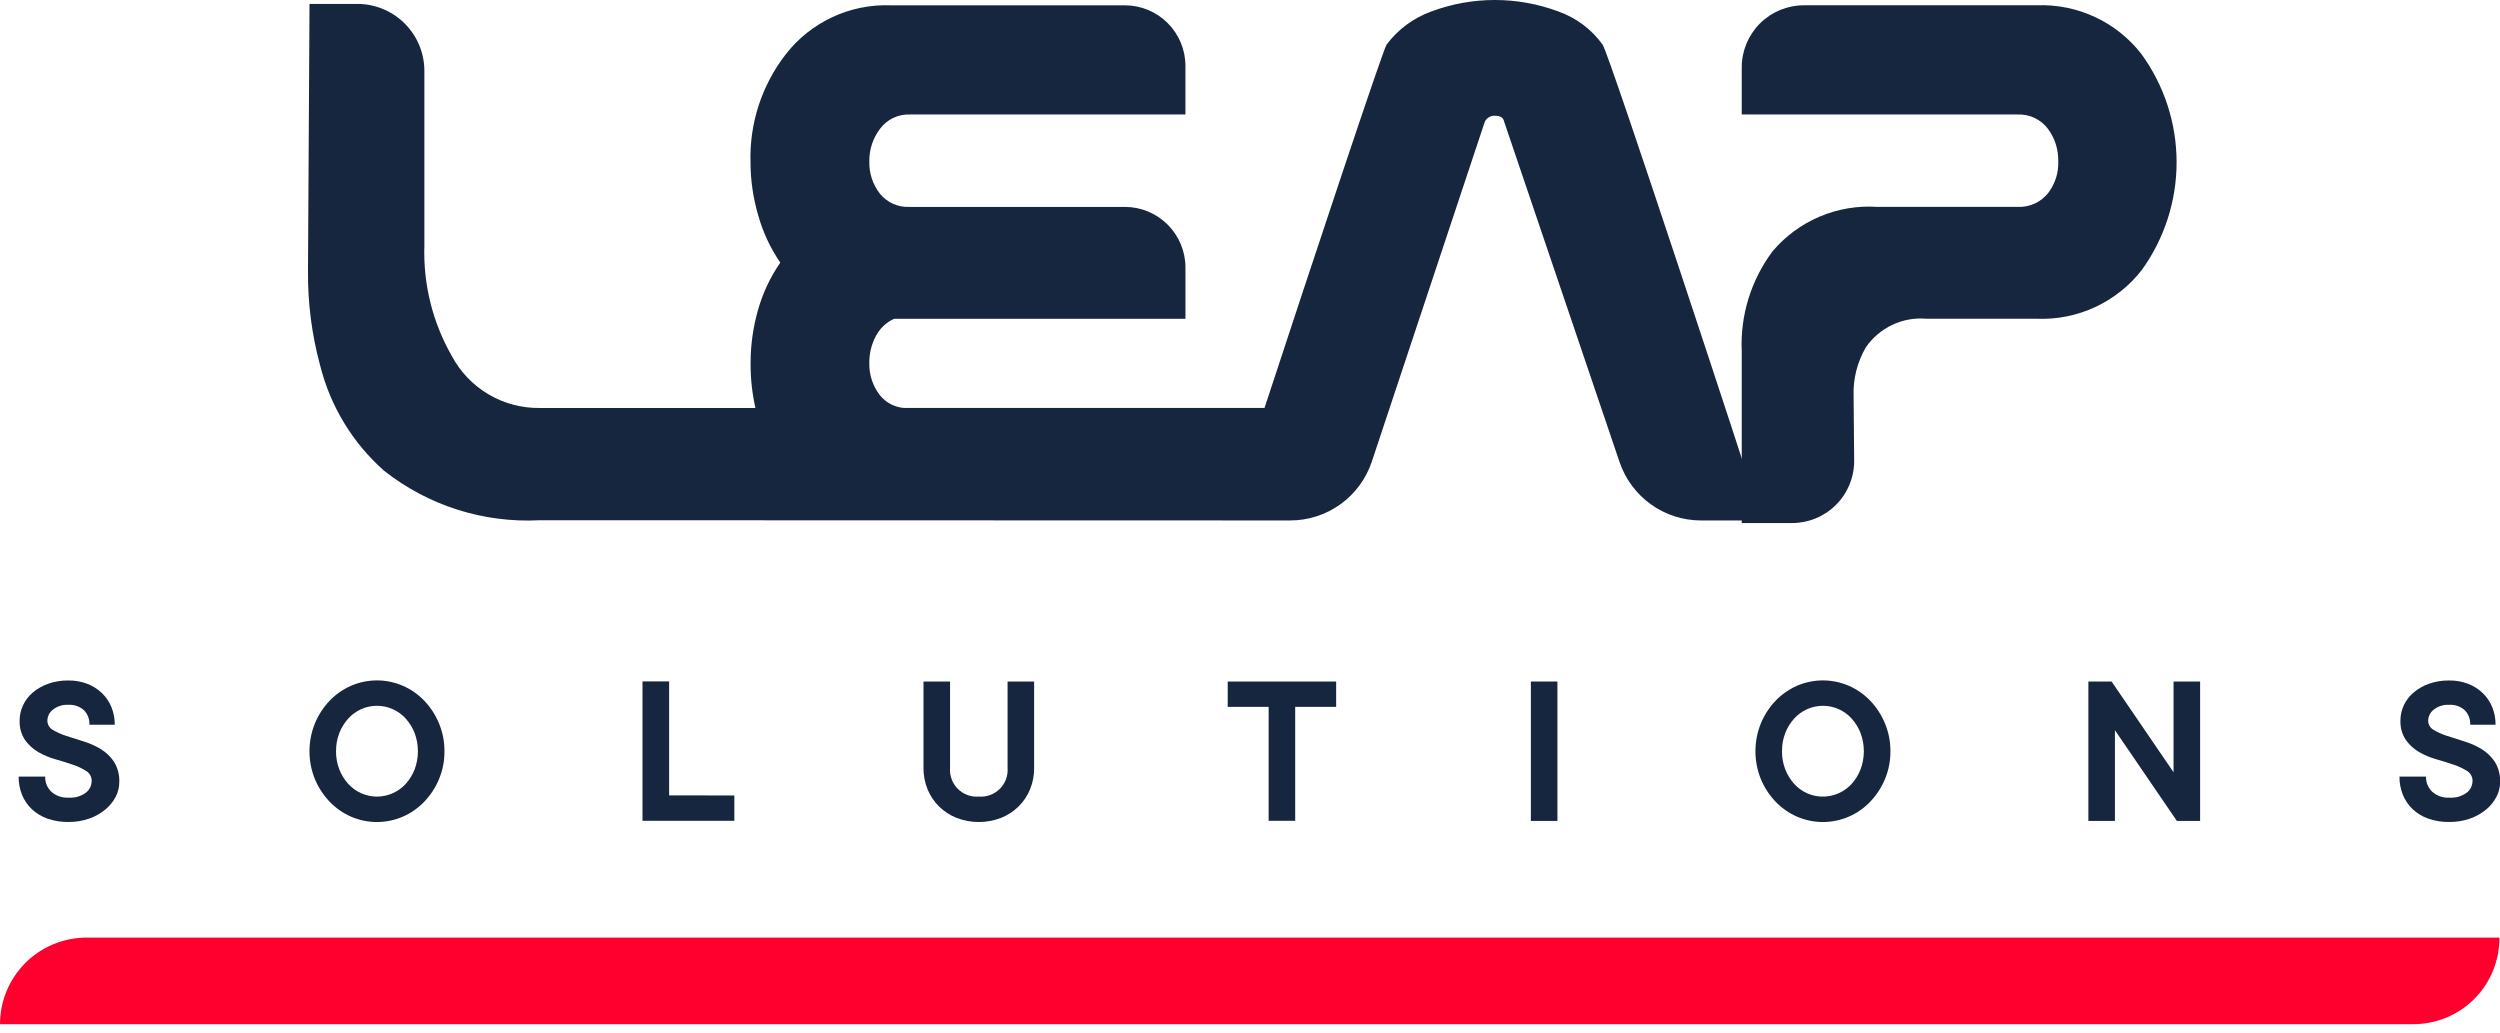 <svg xmlns="http://www.w3.org/2000/svg" width="138" height="57" fill="none" viewBox="0 0 138 57"><g clip-path="url(#clip0)"><path fill="#FF002E" d="M4.778 51.756H137.968V51.788C137.968 52.411 137.845 53.028 137.607 53.604C137.368 54.18 137.019 54.703 136.578 55.144C136.137 55.585 135.614 55.934 135.038 56.173C134.462 56.411 133.845 56.534 133.222 56.534H0C0 55.907 0.124 55.285 0.364 54.705C0.604 54.126 0.956 53.599 1.399 53.155C1.843 52.712 2.37 52.36 2.95 52.12C3.529 51.88 4.151 51.756 4.778 51.756V51.756Z"/><path fill="#17263F" d="M88.465 2.465C87.856 1.619 87.003 0.979 86.02 0.632C83.76 -0.211 81.272 -0.211 79.013 0.632C78.026 0.988 77.165 1.625 76.537 2.465C76.319 2.802 72.326 14.824 69.802 22.517H49.875C49.62 22.494 49.373 22.419 49.149 22.298C48.924 22.177 48.726 22.011 48.567 21.811C48.176 21.305 47.971 20.68 47.987 20.041C47.979 19.524 48.102 19.012 48.345 18.555C48.565 18.131 48.921 17.793 49.357 17.596H65.437V14.766C65.437 13.879 65.084 13.028 64.457 12.401C63.83 11.774 62.979 11.421 62.092 11.421H50.221C49.907 11.439 49.593 11.381 49.305 11.253C49.017 11.126 48.764 10.931 48.567 10.686C48.176 10.183 47.971 9.56 47.987 8.923C47.974 8.264 48.185 7.62 48.587 7.097C48.776 6.846 49.024 6.644 49.308 6.509C49.592 6.373 49.905 6.309 50.22 6.32H65.436V3.638C65.436 2.751 65.083 1.9 64.456 1.273C63.829 0.646 62.978 0.293 62.091 0.293H49.167C48.054 0.252 46.947 0.477 45.939 0.949C44.93 1.421 44.048 2.126 43.367 3.007C42.05 4.707 41.364 6.812 41.428 8.962C41.43 9.96 41.576 10.952 41.86 11.908C42.12 12.831 42.529 13.705 43.072 14.496C42.522 15.292 42.107 16.173 41.844 17.104C41.568 18.067 41.429 19.064 41.433 20.065C41.429 20.891 41.518 21.715 41.699 22.52H29.79C28.797 22.533 27.82 22.272 26.965 21.767C26.11 21.262 25.411 20.532 24.943 19.656C23.88 17.801 23.355 15.687 23.426 13.55V3.916C23.426 2.935 23.036 1.994 22.342 1.3C21.648 0.606 20.707 0.216 19.726 0.216H17.085C17.085 0.216 17.001 14.594 17.001 14.944C16.984 16.715 17.211 18.479 17.675 20.188C18.239 22.428 19.465 24.447 21.194 25.979C23.633 27.907 26.69 28.88 29.794 28.717L71.219 28.729C72.216 28.729 73.188 28.415 73.997 27.832C74.806 27.249 75.41 26.425 75.725 25.479L81.958 6.728C82.008 6.617 82.092 6.525 82.198 6.464C82.304 6.404 82.427 6.378 82.548 6.391C82.829 6.391 82.99 6.504 83.033 6.728L89.4 25.506C89.719 26.446 90.324 27.263 91.132 27.841C91.939 28.419 92.907 28.73 93.9 28.729H97.262C96.396 26.012 88.816 2.929 88.465 2.465Z"/><path fill="#17263F" d="M112.435 17.595H106.344C105.695 17.538 105.043 17.654 104.455 17.932C103.866 18.209 103.361 18.639 102.993 19.175C102.517 19.993 102.283 20.93 102.319 21.875C102.319 22.014 102.334 23.72 102.35 25.412C102.354 25.865 102.269 26.314 102.098 26.734C101.928 27.154 101.676 27.535 101.357 27.857C101.039 28.179 100.659 28.434 100.241 28.608C99.823 28.782 99.375 28.872 98.922 28.872H96.144V19.407C96.053 17.418 96.656 15.459 97.851 13.865C98.555 13.034 99.444 12.38 100.447 11.955C101.45 11.531 102.539 11.347 103.626 11.42H111.381C111.703 11.434 112.025 11.371 112.318 11.236C112.611 11.101 112.868 10.898 113.067 10.643C113.442 10.15 113.636 9.542 113.615 8.922C113.634 8.283 113.441 7.656 113.067 7.138C112.875 6.874 112.62 6.661 112.326 6.518C112.032 6.375 111.707 6.307 111.381 6.32H96.144V3.72C96.144 2.811 96.505 1.939 97.148 1.296C97.791 0.653 98.663 0.292 99.572 0.292H112.435C113.542 0.25 114.644 0.472 115.648 0.941C116.652 1.409 117.53 2.11 118.209 2.986C119.465 4.717 120.144 6.801 120.148 8.94C120.152 11.079 119.48 13.165 118.23 14.9C117.548 15.778 116.666 16.48 115.659 16.949C114.651 17.418 113.546 17.639 112.435 17.595V17.595Z"/><path fill="#17263F" d="M1.084 39.77C1.083 39.478 1.148 39.191 1.273 38.927C1.4 38.658 1.583 38.419 1.81 38.227C2.06 38.017 2.345 37.854 2.653 37.745C3.012 37.618 3.39 37.556 3.771 37.562C4.127 37.557 4.481 37.619 4.815 37.745C5.117 37.86 5.393 38.035 5.627 38.258C5.854 38.477 6.033 38.742 6.152 39.034C6.276 39.343 6.338 39.672 6.335 40.005H4.935C4.943 39.857 4.92 39.709 4.868 39.57C4.815 39.431 4.734 39.305 4.63 39.199C4.395 38.992 4.088 38.887 3.775 38.906C3.467 38.887 3.162 38.983 2.92 39.175C2.829 39.244 2.755 39.333 2.702 39.434C2.65 39.535 2.62 39.647 2.615 39.761C2.612 39.867 2.637 39.972 2.689 40.064C2.74 40.157 2.816 40.233 2.908 40.286C3.139 40.424 3.385 40.535 3.641 40.616C3.934 40.714 4.254 40.816 4.6 40.921C4.936 41.022 5.259 41.166 5.559 41.348C5.851 41.526 6.101 41.764 6.292 42.048C6.501 42.387 6.603 42.781 6.585 43.178C6.584 43.459 6.516 43.736 6.385 43.984C6.244 44.252 6.051 44.49 5.817 44.684C5.554 44.902 5.254 45.071 4.931 45.184C4.56 45.314 4.17 45.378 3.777 45.373C3.385 45.379 2.994 45.318 2.623 45.19C2.303 45.079 2.01 44.902 1.762 44.671C1.526 44.448 1.341 44.177 1.218 43.877C1.089 43.557 1.025 43.214 1.029 42.869H2.495C2.489 43.025 2.517 43.18 2.576 43.324C2.635 43.468 2.724 43.599 2.837 43.706C3.096 43.933 3.433 44.049 3.777 44.03C4.121 44.056 4.464 43.959 4.742 43.755C4.84 43.679 4.919 43.581 4.974 43.471C5.029 43.36 5.058 43.238 5.06 43.114C5.064 43.005 5.038 42.896 4.987 42.8C4.936 42.703 4.86 42.622 4.767 42.564C4.538 42.418 4.292 42.301 4.034 42.216C3.741 42.114 3.421 42.014 3.075 41.916C2.74 41.824 2.417 41.69 2.116 41.516C1.827 41.349 1.577 41.122 1.383 40.85C1.172 40.531 1.067 40.153 1.084 39.77V39.77Z"/><path fill="#17263F" d="M24.534 41.467C24.539 41.995 24.437 42.519 24.234 43.006C24.043 43.465 23.77 43.885 23.428 44.246C23.092 44.599 22.689 44.881 22.243 45.077C21.79 45.274 21.302 45.376 20.808 45.376C20.314 45.376 19.826 45.274 19.373 45.077C18.927 44.881 18.524 44.599 18.188 44.246C17.846 43.885 17.573 43.465 17.382 43.006C16.983 42.021 16.983 40.919 17.382 39.934C17.572 39.473 17.845 39.05 18.188 38.688C18.524 38.335 18.927 38.053 19.373 37.857C19.826 37.66 20.314 37.558 20.808 37.558C21.302 37.558 21.79 37.66 22.243 37.857C22.689 38.053 23.092 38.335 23.428 38.688C23.771 39.05 24.044 39.473 24.234 39.934C24.436 40.42 24.538 40.941 24.534 41.467V41.467ZM18.549 41.467C18.545 41.812 18.607 42.154 18.732 42.475C18.846 42.767 19.012 43.036 19.221 43.269C19.422 43.49 19.667 43.667 19.941 43.788C20.214 43.909 20.51 43.972 20.809 43.972C21.108 43.972 21.404 43.909 21.677 43.788C21.951 43.667 22.196 43.49 22.397 43.269C22.606 43.036 22.772 42.767 22.886 42.475C23.13 41.825 23.13 41.109 22.886 40.46C22.772 40.168 22.606 39.899 22.397 39.666C22.196 39.444 21.951 39.266 21.678 39.144C21.404 39.023 21.108 38.96 20.809 38.96C20.51 38.96 20.214 39.023 19.94 39.144C19.666 39.266 19.422 39.444 19.221 39.666C19.012 39.899 18.846 40.168 18.732 40.46C18.608 40.781 18.546 41.123 18.55 41.467H18.549Z"/><path fill="#17263F" d="M40.536 43.91V45.31H35.466V37.615H36.936V43.905L40.536 43.91Z"/><path fill="#17263F" d="M54.03 43.971C54.243 43.988 54.457 43.958 54.657 43.885C54.857 43.811 55.039 43.694 55.19 43.543C55.341 43.392 55.458 43.21 55.532 43.01C55.605 42.81 55.635 42.596 55.618 42.383V37.62H57.084V42.383C57.089 42.791 57.012 43.196 56.858 43.574C56.712 43.929 56.496 44.251 56.223 44.521C55.945 44.793 55.614 45.007 55.252 45.15C54.466 45.451 53.596 45.451 52.809 45.15C52.447 45.007 52.116 44.793 51.838 44.521C51.565 44.251 51.349 43.929 51.203 43.574C51.049 43.196 50.972 42.791 50.977 42.383V37.62H52.443V42.383C52.426 42.596 52.455 42.81 52.529 43.01C52.603 43.211 52.719 43.393 52.87 43.544C53.021 43.695 53.203 43.811 53.404 43.885C53.604 43.959 53.818 43.988 54.031 43.971H54.03Z"/><path fill="#17263F" d="M67.771 37.62H73.756V39.02H71.495V45.31H70.029V39.02H67.769L67.771 37.62Z"/><path fill="#17263F" d="M85.97 45.315H84.504V37.62H85.97V45.315Z"/><path fill="#17263F" d="M104.351 41.467C104.356 41.995 104.254 42.518 104.051 43.006C103.86 43.465 103.587 43.885 103.245 44.246C102.909 44.599 102.506 44.881 102.06 45.077C101.607 45.274 101.119 45.376 100.625 45.376C100.131 45.376 99.643 45.274 99.19 45.077C98.744 44.881 98.341 44.599 98.005 44.246C97.663 43.885 97.39 43.465 97.199 43.006C96.8 42.021 96.8 40.919 97.199 39.934C97.389 39.473 97.662 39.05 98.005 38.688C98.341 38.335 98.744 38.053 99.19 37.857C99.643 37.66 100.131 37.558 100.625 37.558C101.119 37.558 101.607 37.66 102.06 37.857C102.506 38.053 102.909 38.335 103.245 38.688C103.588 39.05 103.861 39.473 104.051 39.934C104.252 40.42 104.355 40.941 104.351 41.467V41.467ZM98.366 41.467C98.362 41.812 98.424 42.154 98.549 42.475C98.663 42.767 98.829 43.036 99.038 43.269C99.237 43.49 99.481 43.666 99.752 43.788C100.165 43.971 100.625 44.019 101.066 43.925C101.508 43.832 101.909 43.603 102.213 43.269C102.422 43.036 102.587 42.767 102.701 42.475C102.945 41.825 102.945 41.109 102.701 40.46C102.587 40.168 102.422 39.899 102.213 39.666C102.013 39.444 101.768 39.266 101.494 39.144C101.22 39.023 100.924 38.96 100.625 38.96C100.326 38.96 100.03 39.023 99.756 39.144C99.483 39.266 99.238 39.444 99.037 39.666C98.828 39.899 98.662 40.168 98.548 40.46C98.424 40.781 98.362 41.123 98.367 41.467H98.366Z"/><path fill="#17263F" d="M121.446 37.62V45.315H120.164L116.744 40.307V45.315H115.278V37.62H116.56L119.98 42.628V37.62H121.446Z"/><path fill="#17263F" d="M132.504 39.77C132.503 39.478 132.568 39.191 132.693 38.927C132.82 38.658 133.003 38.419 133.23 38.227C133.48 38.017 133.765 37.854 134.073 37.745C134.432 37.618 134.81 37.556 135.191 37.562C135.547 37.557 135.901 37.619 136.235 37.745C136.537 37.86 136.813 38.035 137.047 38.258C137.274 38.477 137.453 38.742 137.572 39.034C137.696 39.343 137.758 39.672 137.755 40.005H136.355C136.363 39.857 136.34 39.709 136.288 39.57C136.235 39.431 136.154 39.305 136.05 39.199C135.815 38.992 135.508 38.887 135.195 38.906C134.887 38.887 134.582 38.983 134.34 39.175C134.249 39.244 134.175 39.333 134.122 39.434C134.069 39.535 134.04 39.647 134.035 39.761C134.032 39.867 134.057 39.972 134.109 40.064C134.16 40.157 134.236 40.233 134.328 40.286C134.559 40.424 134.805 40.535 135.061 40.616C135.354 40.714 135.673 40.816 136.02 40.921C136.356 41.022 136.678 41.166 136.979 41.348C137.271 41.526 137.521 41.764 137.712 42.048C137.921 42.387 138.023 42.781 138.005 43.178C138.004 43.459 137.936 43.736 137.805 43.984C137.664 44.253 137.471 44.49 137.237 44.684C136.974 44.902 136.674 45.071 136.352 45.184C135.981 45.314 135.591 45.378 135.198 45.373C134.806 45.379 134.415 45.318 134.044 45.19C133.724 45.079 133.431 44.902 133.183 44.671C132.948 44.448 132.762 44.177 132.64 43.877C132.511 43.557 132.447 43.214 132.451 42.869H133.917C133.911 43.025 133.939 43.18 133.998 43.324C134.057 43.468 134.146 43.599 134.259 43.706C134.518 43.933 134.856 44.05 135.2 44.03C135.544 44.056 135.886 43.959 136.165 43.755C136.263 43.679 136.342 43.581 136.397 43.471C136.452 43.36 136.481 43.238 136.483 43.114C136.487 43.005 136.461 42.896 136.41 42.8C136.359 42.703 136.283 42.622 136.19 42.564C135.961 42.418 135.715 42.301 135.457 42.216C135.164 42.114 134.844 42.014 134.498 41.916C134.163 41.824 133.84 41.689 133.539 41.516C133.25 41.349 133 41.122 132.806 40.85C132.594 40.531 132.488 40.153 132.504 39.77Z"/></g><defs><clipPath id="clip0"><rect width="138" height="56.533" fill="#fff"/></clipPath></defs></svg>